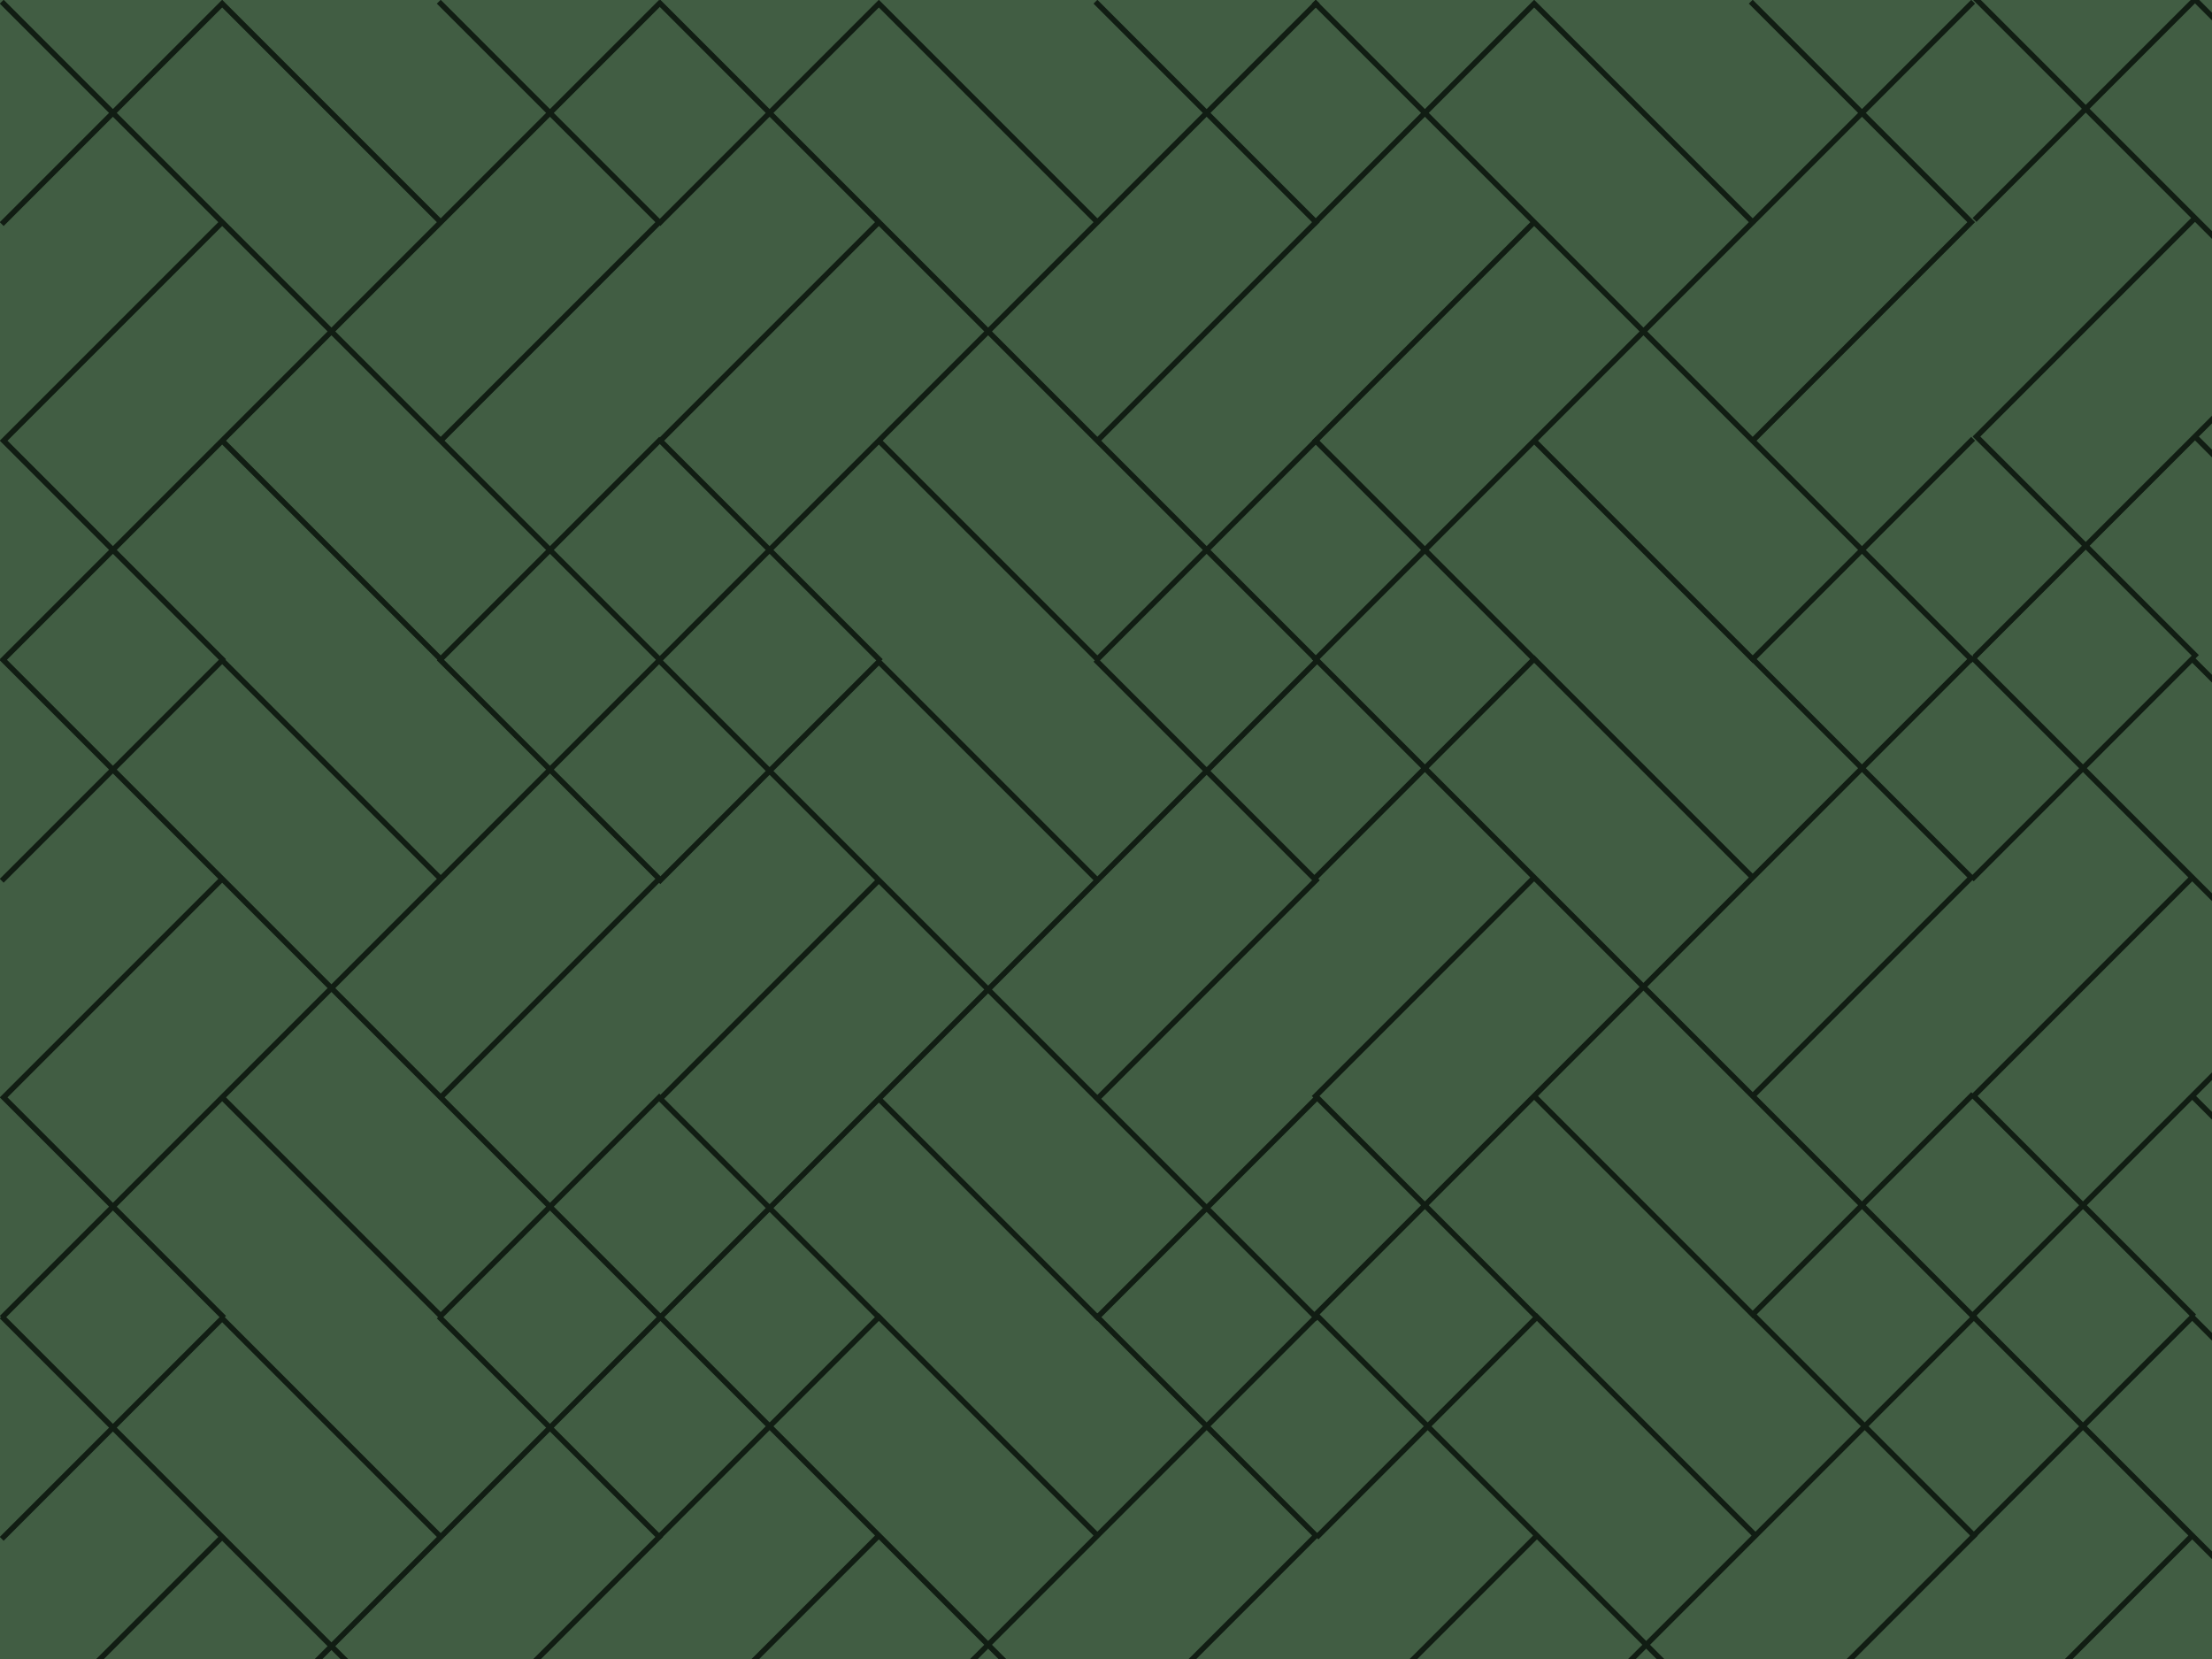 <svg xmlns="http://www.w3.org/2000/svg" xmlns:xlink="http://www.w3.org/1999/xlink" width="1600" zoomAndPan="magnify" viewBox="0 0 1200 900" height="1200" preserveAspectRatio="xMidYMid meet" version="1.0"><defs><clipPath id="9a5daaefa1"><path d="M 0 356.25 L 360 356.25 L 360 716 L 0 716 Z M 0 356.25 " clip-rule="nonzero"/></clipPath><clipPath id="06523b91df"><path d="M 0 713.25 L 360 713.25 L 360 900 L 0 900 Z M 0 713.25 " clip-rule="nonzero"/></clipPath><clipPath id="4838287085"><path d="M 356.25 0 L 716 0 L 716 360 L 356.25 360 Z M 356.25 0 " clip-rule="nonzero"/></clipPath><clipPath id="03c08c2221"><path d="M 711.75 0 L 1071.75 0 L 1071.75 360 L 711.75 360 Z M 711.75 0 " clip-rule="nonzero"/></clipPath><clipPath id="b0b83ae6ab"><path d="M 1070.25 0 L 1200 0 L 1200 357.75 L 1070.25 357.75 Z M 1070.25 0 " clip-rule="nonzero"/></clipPath><clipPath id="6c40b2ff9a"><path d="M 356.25 357 L 716 357 L 716 717 L 356.25 717 Z M 356.25 357 " clip-rule="nonzero"/></clipPath><clipPath id="da4cd93e5f"><path d="M 356.25 712.5 L 716 712.5 L 716 900 L 356.25 900 Z M 356.25 712.5 " clip-rule="nonzero"/></clipPath><clipPath id="b2df230212"><path d="M 711.75 355.5 L 1071.75 355.5 L 1071.75 715.5 L 711.75 715.5 Z M 711.75 355.5 " clip-rule="nonzero"/></clipPath><clipPath id="5e4eaf193b"><path d="M 1068.75 355.5 L 1200 355.5 L 1200 715.5 L 1068.75 715.5 Z M 1068.75 355.5 " clip-rule="nonzero"/></clipPath><clipPath id="767e2a21f6"><path d="M 713.25 712.5 L 1073 712.5 L 1073 900 L 713.25 900 Z M 713.25 712.5 " clip-rule="nonzero"/></clipPath><clipPath id="f2133a9caa"><path d="M 1068.75 712.5 L 1200 712.5 L 1200 900 L 1068.75 900 Z M 1068.75 712.5 " clip-rule="nonzero"/></clipPath></defs><rect x="-120" width="1440" fill="#ffffff" y="-90" height="1080" fill-opacity="1"/><rect x="-120" width="1440" fill="#ffffff" y="-90" height="1080" fill-opacity="1"/><rect x="-120" width="1440" fill="#415d43" y="-90" height="1080" fill-opacity="1"/><path fill="#111d13" d="M 357.629 122.621 L 359.723 120.527 L 357.629 118.434 L 300.449 61.25 L 359.723 1.977 L 357.629 -0.117 L 298.352 59.156 L 239.078 -0.117 L 236.984 1.977 L 296.258 61.25 L 239.078 118.434 L 120.527 -0.117 L 118.434 1.977 L 61.25 59.156 L 1.977 -0.117 L -0.117 1.977 L 59.156 61.25 L -0.117 120.527 L 1.977 122.621 L 61.25 63.348 L 118.434 120.527 L -0.117 239.078 L 59.156 298.352 L -0.117 357.629 L 1.977 359.723 L 61.25 300.449 L 120.527 359.723 L 122.621 357.629 L 63.348 298.352 L 120.527 241.172 L 238.027 358.676 L 239.078 359.723 L 298.352 300.453 L 356.578 358.676 L 357.629 359.723 L 359.723 357.629 L 300.453 298.352 L 358.676 240.129 L 359.723 239.078 L 357.629 236.984 L 298.352 296.254 L 241.176 239.078 Z M 241.172 120.527 L 298.352 63.348 L 355.535 120.527 L 239.078 236.98 L 181.898 179.801 Z M 63.348 61.25 L 120.527 4.07 L 236.984 120.527 L 179.801 177.707 L 120.527 118.434 Z M 61.25 296.258 L 4.07 239.078 L 120.527 122.621 L 177.707 179.801 L 120.527 236.984 L 118.434 239.078 Z M 239.078 355.531 L 122.621 239.078 L 179.801 181.898 L 238.027 240.125 L 239.059 241.152 L 296.254 298.352 Z M 239.078 355.531 " fill-opacity="1" fill-rule="nonzero"/><g clip-path="url(#9a5daaefa1)"><path fill="#111d13" d="M 357.629 478.871 L 359.723 476.777 L 357.629 474.684 L 300.449 417.5 L 359.723 358.227 L 357.629 356.133 L 298.352 415.406 L 239.078 356.133 L 236.984 358.227 L 296.258 417.5 L 239.078 474.684 L 120.527 356.133 L 118.434 358.227 L 61.25 415.406 L 1.977 356.133 L -0.117 358.227 L 59.156 417.5 L -0.117 476.777 L 1.977 478.871 L 61.25 419.598 L 118.434 476.777 L -0.117 595.328 L 59.156 654.602 L -0.117 713.879 L 1.977 715.973 L 61.25 656.699 L 120.527 715.973 L 122.621 713.879 L 63.348 654.602 L 120.527 597.422 L 238.027 714.926 L 239.078 715.973 L 298.352 656.703 L 356.578 714.926 L 357.629 715.973 L 359.723 713.879 L 300.453 654.602 L 358.676 596.379 L 359.723 595.328 L 357.629 593.234 L 298.352 652.504 L 241.176 595.328 Z M 241.172 476.777 L 298.352 419.598 L 355.535 476.777 L 239.078 593.23 L 181.898 536.051 Z M 63.348 417.5 L 120.527 360.32 L 236.984 476.777 L 179.801 533.957 L 120.527 474.684 Z M 61.25 652.508 L 4.07 595.328 L 120.527 478.871 L 177.707 536.051 L 120.527 593.234 L 118.434 595.328 Z M 239.078 711.781 L 122.621 595.328 L 179.801 538.148 L 238.027 596.375 L 239.059 597.402 L 296.254 654.602 Z M 239.078 711.781 " fill-opacity="1" fill-rule="nonzero"/></g><g clip-path="url(#06523b91df)"><path fill="#111d13" d="M 357.629 835.871 L 359.723 833.777 L 357.629 831.684 L 300.449 774.5 L 359.723 715.227 L 357.629 713.133 L 298.352 772.406 L 239.078 713.133 L 236.984 715.227 L 296.258 774.5 L 239.078 831.684 L 120.527 713.133 L 118.434 715.227 L 61.25 772.406 L 1.977 713.133 L -0.117 715.227 L 59.156 774.5 L -0.117 833.777 L 1.977 835.871 L 61.25 776.598 L 118.434 833.777 L -0.117 952.328 L 59.156 1011.602 L -0.117 1070.879 L 1.977 1072.973 L 61.25 1013.699 L 120.527 1072.973 L 122.621 1070.879 L 63.348 1011.602 L 120.527 954.422 L 238.027 1071.926 L 239.078 1072.973 L 298.352 1013.703 L 356.578 1071.926 L 357.629 1072.973 L 359.723 1070.879 L 300.453 1011.602 L 358.676 953.379 L 359.723 952.328 L 357.629 950.234 L 298.352 1009.504 L 241.176 952.328 Z M 241.172 833.777 L 298.352 776.598 L 355.535 833.777 L 239.078 950.23 L 181.898 893.051 Z M 63.348 774.5 L 120.527 717.32 L 236.984 833.777 L 179.801 890.957 L 120.527 831.684 Z M 61.25 1009.508 L 4.07 952.328 L 120.527 835.871 L 177.707 893.051 L 120.527 950.234 L 118.434 952.328 Z M 239.078 1068.781 L 122.621 952.328 L 179.801 895.148 L 238.027 953.375 L 239.059 954.402 L 296.254 1011.602 Z M 239.078 1068.781 " fill-opacity="1" fill-rule="nonzero"/></g><g clip-path="url(#4838287085)"><path fill="#111d13" d="M 713.879 122.621 L 715.973 120.527 L 713.879 118.434 L 656.699 61.25 L 715.973 1.977 L 713.879 -0.117 L 654.602 59.156 L 595.328 -0.117 L 593.234 1.977 L 652.508 61.25 L 595.328 118.434 L 476.777 -0.117 L 474.684 1.977 L 417.5 59.156 L 358.227 -0.117 L 356.133 1.977 L 415.406 61.25 L 356.133 120.527 L 358.227 122.621 L 417.5 63.348 L 474.684 120.527 L 356.133 239.078 L 415.406 298.352 L 356.133 357.629 L 358.227 359.723 L 417.5 300.449 L 476.777 359.723 L 478.871 357.629 L 419.598 298.352 L 476.777 241.172 L 594.277 358.676 L 595.328 359.723 L 654.602 300.453 L 712.828 358.676 L 713.879 359.723 L 715.973 357.629 L 656.703 298.352 L 714.926 240.129 L 715.973 239.078 L 713.879 236.984 L 654.602 296.254 L 597.426 239.078 Z M 597.422 120.527 L 654.602 63.348 L 711.785 120.527 L 595.328 236.98 L 538.148 179.801 Z M 419.598 61.25 L 476.777 4.07 L 593.234 120.527 L 536.051 177.707 L 476.777 118.434 Z M 417.5 296.258 L 360.32 239.078 L 476.777 122.621 L 533.957 179.801 L 476.777 236.984 L 474.684 239.078 Z M 595.328 355.531 L 478.871 239.078 L 536.051 181.898 L 594.277 240.125 L 595.309 241.152 L 652.504 298.352 Z M 595.328 355.531 " fill-opacity="1" fill-rule="nonzero"/></g><g clip-path="url(#03c08c2221)"><path fill="#111d13" d="M 1069.379 122.621 L 1071.473 120.527 L 1069.379 118.434 L 1012.199 61.25 L 1071.473 1.977 L 1069.379 -0.117 L 1010.102 59.156 L 950.828 -0.117 L 948.734 1.977 L 1008.008 61.25 L 950.828 118.434 L 832.277 -0.117 L 830.184 1.977 L 773 59.156 L 713.727 -0.117 L 711.633 1.977 L 770.906 61.25 L 711.633 120.527 L 713.727 122.621 L 773 63.348 L 830.184 120.527 L 711.633 239.078 L 770.906 298.352 L 711.633 357.629 L 713.727 359.723 L 773 300.449 L 832.277 359.723 L 834.371 357.629 L 775.098 298.352 L 832.277 241.172 L 949.777 358.676 L 950.828 359.723 L 1010.102 300.453 L 1068.328 358.676 L 1069.379 359.723 L 1071.473 357.629 L 1012.203 298.352 L 1070.426 240.129 L 1071.473 239.078 L 1069.379 236.984 L 1010.102 296.254 L 952.926 239.078 Z M 952.922 120.527 L 1010.102 63.348 L 1067.285 120.527 L 950.828 236.98 L 893.648 179.801 Z M 775.098 61.25 L 832.277 4.07 L 948.734 120.527 L 891.551 177.707 L 832.277 118.434 Z M 773 296.258 L 715.82 239.078 L 832.277 122.621 L 889.457 179.801 L 832.277 236.984 L 830.184 239.078 Z M 950.828 355.531 L 834.371 239.078 L 891.551 181.898 L 949.777 240.125 L 950.809 241.152 L 1008.004 298.352 Z M 950.828 355.531 " fill-opacity="1" fill-rule="nonzero"/></g><g clip-path="url(#b0b83ae6ab)"><path fill="#111d13" d="M 1427.879 120.371 L 1429.973 118.277 L 1427.879 116.184 L 1370.699 59 L 1429.973 -0.273 L 1427.879 -2.367 L 1368.602 56.906 L 1309.328 -2.367 L 1307.234 -0.273 L 1366.508 59 L 1309.328 116.184 L 1190.777 -2.367 L 1188.684 -0.273 L 1131.5 56.906 L 1072.227 -2.367 L 1070.133 -0.273 L 1129.406 59 L 1070.133 118.277 L 1072.227 120.371 L 1131.5 61.098 L 1188.684 118.277 L 1070.133 236.828 L 1129.406 296.102 L 1070.133 355.379 L 1072.227 357.473 L 1131.5 298.199 L 1190.777 357.473 L 1192.871 355.379 L 1133.598 296.102 L 1190.777 238.922 L 1308.277 356.426 L 1309.328 357.473 L 1368.602 298.203 L 1426.828 356.426 L 1427.879 357.473 L 1429.973 355.379 L 1370.703 296.102 L 1428.926 237.879 L 1429.973 236.828 L 1427.879 234.734 L 1368.602 294.004 L 1311.426 236.828 Z M 1311.422 118.277 L 1368.602 61.098 L 1425.785 118.277 L 1309.328 234.73 L 1252.148 177.551 Z M 1133.598 59 L 1190.777 1.82 L 1307.234 118.277 L 1250.051 175.457 L 1190.777 116.184 Z M 1131.5 294.008 L 1074.32 236.828 L 1190.777 120.371 L 1247.957 177.551 L 1190.777 234.734 L 1188.684 236.828 Z M 1309.328 353.281 L 1192.871 236.828 L 1250.051 179.648 L 1308.277 237.875 L 1309.309 238.902 L 1366.504 296.102 Z M 1309.328 353.281 " fill-opacity="1" fill-rule="nonzero"/></g><g clip-path="url(#6c40b2ff9a)"><path fill="#111d13" d="M 713.879 479.621 L 715.973 477.527 L 713.879 475.434 L 656.699 418.25 L 715.973 358.977 L 713.879 356.883 L 654.602 416.156 L 595.328 356.883 L 593.234 358.977 L 652.508 418.25 L 595.328 475.434 L 476.777 356.883 L 474.684 358.977 L 417.5 416.156 L 358.227 356.883 L 356.133 358.977 L 415.406 418.25 L 356.133 477.527 L 358.227 479.621 L 417.5 420.348 L 474.684 477.527 L 356.133 596.078 L 415.406 655.352 L 356.133 714.629 L 358.227 716.723 L 417.5 657.449 L 476.777 716.723 L 478.871 714.629 L 419.598 655.352 L 476.777 598.172 L 594.277 715.676 L 595.328 716.723 L 654.602 657.453 L 712.828 715.676 L 713.879 716.723 L 715.973 714.629 L 656.703 655.352 L 714.926 597.129 L 715.973 596.078 L 713.879 593.984 L 654.602 653.254 L 597.426 596.078 Z M 597.422 477.527 L 654.602 420.348 L 711.785 477.527 L 595.328 593.98 L 538.148 536.801 Z M 419.598 418.25 L 476.777 361.07 L 593.234 477.527 L 536.051 534.707 L 476.777 475.434 Z M 417.5 653.258 L 360.32 596.078 L 476.777 479.621 L 533.957 536.801 L 476.777 593.984 L 474.684 596.078 Z M 595.328 712.531 L 478.871 596.078 L 536.051 538.898 L 594.277 597.125 L 595.309 598.152 L 652.504 655.352 Z M 595.328 712.531 " fill-opacity="1" fill-rule="nonzero"/></g><g clip-path="url(#da4cd93e5f)"><path fill="#111d13" d="M 713.879 835.121 L 715.973 833.027 L 713.879 830.934 L 656.699 773.75 L 715.973 714.477 L 713.879 712.383 L 654.602 771.656 L 595.328 712.383 L 593.234 714.477 L 652.508 773.75 L 595.328 830.934 L 476.777 712.383 L 474.684 714.477 L 417.5 771.656 L 358.227 712.383 L 356.133 714.477 L 415.406 773.75 L 356.133 833.027 L 358.227 835.121 L 417.5 775.848 L 474.684 833.027 L 356.133 951.578 L 415.406 1010.852 L 356.133 1070.129 L 358.227 1072.223 L 417.5 1012.949 L 476.777 1072.223 L 478.871 1070.129 L 419.598 1010.852 L 476.777 953.672 L 594.277 1071.176 L 595.328 1072.223 L 654.602 1012.953 L 712.828 1071.176 L 713.879 1072.223 L 715.973 1070.129 L 656.703 1010.852 L 714.926 952.629 L 715.973 951.578 L 713.879 949.484 L 654.602 1008.754 L 597.426 951.578 Z M 597.422 833.027 L 654.602 775.848 L 711.785 833.027 L 595.328 949.48 L 538.148 892.301 Z M 419.598 773.75 L 476.777 716.57 L 593.234 833.027 L 536.051 890.207 L 476.777 830.934 Z M 417.5 1008.758 L 360.32 951.578 L 476.777 835.121 L 533.957 892.301 L 476.777 949.484 L 474.684 951.578 Z M 595.328 1068.031 L 478.871 951.578 L 536.051 894.398 L 594.277 952.625 L 595.309 953.652 L 652.504 1010.852 Z M 595.328 1068.031 " fill-opacity="1" fill-rule="nonzero"/></g><g clip-path="url(#b2df230212)"><path fill="#111d13" d="M 1069.379 478.121 L 1071.473 476.027 L 1069.379 473.934 L 1012.199 416.75 L 1071.473 357.477 L 1069.379 355.383 L 1010.102 414.656 L 950.828 355.383 L 948.734 357.477 L 1008.008 416.75 L 950.828 473.934 L 832.277 355.383 L 830.184 357.477 L 773 414.656 L 713.727 355.383 L 711.633 357.477 L 770.906 416.75 L 711.633 476.027 L 713.727 478.121 L 773 418.848 L 830.184 476.027 L 711.633 594.578 L 770.906 653.852 L 711.633 713.129 L 713.727 715.223 L 773 655.949 L 832.277 715.223 L 834.371 713.129 L 775.098 653.852 L 832.277 596.672 L 949.777 714.176 L 950.828 715.223 L 1010.102 655.953 L 1068.328 714.176 L 1069.379 715.223 L 1071.473 713.129 L 1012.203 653.852 L 1070.426 595.629 L 1071.473 594.578 L 1069.379 592.484 L 1010.102 651.754 L 952.926 594.578 Z M 952.922 476.027 L 1010.102 418.848 L 1067.285 476.027 L 950.828 592.48 L 893.648 535.301 Z M 775.098 416.75 L 832.277 359.57 L 948.734 476.027 L 891.551 533.207 L 832.277 473.934 Z M 773 651.758 L 715.82 594.578 L 832.277 478.121 L 889.457 535.301 L 832.277 592.484 L 830.184 594.578 Z M 950.828 711.031 L 834.371 594.578 L 891.551 537.398 L 949.777 595.625 L 950.809 596.652 L 1008.004 653.852 Z M 950.828 711.031 " fill-opacity="1" fill-rule="nonzero"/></g><g clip-path="url(#5e4eaf193b)"><path fill="#111d13" d="M 1426.379 478.121 L 1428.473 476.027 L 1426.379 473.934 L 1369.199 416.75 L 1428.473 357.477 L 1426.379 355.383 L 1367.102 414.656 L 1307.828 355.383 L 1305.734 357.477 L 1365.008 416.75 L 1307.828 473.934 L 1189.277 355.383 L 1187.184 357.477 L 1130 414.656 L 1070.727 355.383 L 1068.633 357.477 L 1127.906 416.75 L 1068.633 476.027 L 1070.727 478.121 L 1130 418.848 L 1187.184 476.027 L 1068.633 594.578 L 1127.906 653.852 L 1068.633 713.129 L 1070.727 715.223 L 1130 655.949 L 1189.277 715.223 L 1191.371 713.129 L 1132.098 653.852 L 1189.277 596.672 L 1306.777 714.176 L 1307.828 715.223 L 1367.102 655.953 L 1425.328 714.176 L 1426.379 715.223 L 1428.473 713.129 L 1369.203 653.852 L 1427.426 595.629 L 1428.473 594.578 L 1426.379 592.484 L 1367.102 651.754 L 1309.926 594.578 Z M 1309.922 476.027 L 1367.102 418.848 L 1424.285 476.027 L 1307.828 592.48 L 1250.648 535.301 Z M 1132.098 416.75 L 1189.277 359.57 L 1305.734 476.027 L 1248.551 533.207 L 1189.277 473.934 Z M 1130 651.758 L 1072.82 594.578 L 1189.277 478.121 L 1246.457 535.301 L 1189.277 592.484 L 1187.184 594.578 Z M 1307.828 711.031 L 1191.371 594.578 L 1248.551 537.398 L 1306.777 595.625 L 1307.809 596.652 L 1365.004 653.852 Z M 1307.828 711.031 " fill-opacity="1" fill-rule="nonzero"/></g><g clip-path="url(#767e2a21f6)"><path fill="#111d13" d="M 1070.879 835.121 L 1072.973 833.027 L 1070.879 830.934 L 1013.699 773.75 L 1072.973 714.477 L 1070.879 712.383 L 1011.602 771.656 L 952.328 712.383 L 950.234 714.477 L 1009.508 773.75 L 952.328 830.934 L 833.777 712.383 L 831.684 714.477 L 774.5 771.656 L 715.227 712.383 L 713.133 714.477 L 772.406 773.75 L 713.133 833.027 L 715.227 835.121 L 774.5 775.848 L 831.684 833.027 L 713.133 951.578 L 772.406 1010.852 L 713.133 1070.129 L 715.227 1072.223 L 774.5 1012.949 L 833.777 1072.223 L 835.871 1070.129 L 776.598 1010.852 L 833.777 953.672 L 951.277 1071.176 L 952.328 1072.223 L 1011.602 1012.953 L 1069.828 1071.176 L 1070.879 1072.223 L 1072.973 1070.129 L 1013.703 1010.852 L 1071.926 952.629 L 1072.973 951.578 L 1070.879 949.484 L 1011.602 1008.754 L 954.426 951.578 Z M 954.422 833.027 L 1011.602 775.848 L 1068.785 833.027 L 952.328 949.48 L 895.148 892.301 Z M 776.598 773.75 L 833.777 716.57 L 950.234 833.027 L 893.051 890.207 L 833.777 830.934 Z M 774.5 1008.758 L 717.32 951.578 L 833.777 835.121 L 890.957 892.301 L 833.777 949.484 L 831.684 951.578 Z M 952.328 1068.031 L 835.871 951.578 L 893.051 894.398 L 951.277 952.625 L 952.309 953.652 L 1009.504 1010.852 Z M 952.328 1068.031 " fill-opacity="1" fill-rule="nonzero"/></g><g clip-path="url(#f2133a9caa)"><path fill="#111d13" d="M 1426.379 835.121 L 1428.473 833.027 L 1426.379 830.934 L 1369.199 773.75 L 1428.473 714.477 L 1426.379 712.383 L 1367.102 771.656 L 1307.828 712.383 L 1305.734 714.477 L 1365.008 773.75 L 1307.828 830.934 L 1189.277 712.383 L 1187.184 714.477 L 1130 771.656 L 1070.727 712.383 L 1068.633 714.477 L 1127.906 773.75 L 1068.633 833.027 L 1070.727 835.121 L 1130 775.848 L 1187.184 833.027 L 1068.633 951.578 L 1127.906 1010.852 L 1068.633 1070.129 L 1070.727 1072.223 L 1130 1012.949 L 1189.277 1072.223 L 1191.371 1070.129 L 1132.098 1010.852 L 1189.277 953.672 L 1306.777 1071.176 L 1307.828 1072.223 L 1367.102 1012.953 L 1425.328 1071.176 L 1426.379 1072.223 L 1428.473 1070.129 L 1369.203 1010.852 L 1427.426 952.629 L 1428.473 951.578 L 1426.379 949.484 L 1367.102 1008.754 L 1309.926 951.578 Z M 1309.922 833.027 L 1367.102 775.848 L 1424.285 833.027 L 1307.828 949.48 L 1250.648 892.301 Z M 1132.098 773.75 L 1189.277 716.57 L 1305.734 833.027 L 1248.551 890.207 L 1189.277 830.934 Z M 1130 1008.758 L 1072.82 951.578 L 1189.277 835.121 L 1246.457 892.301 L 1189.277 949.484 L 1187.184 951.578 Z M 1307.828 1068.031 L 1191.371 951.578 L 1248.551 894.398 L 1306.777 952.625 L 1307.809 953.652 L 1365.004 1010.852 Z M 1307.828 1068.031 " fill-opacity="1" fill-rule="nonzero"/></g></svg>